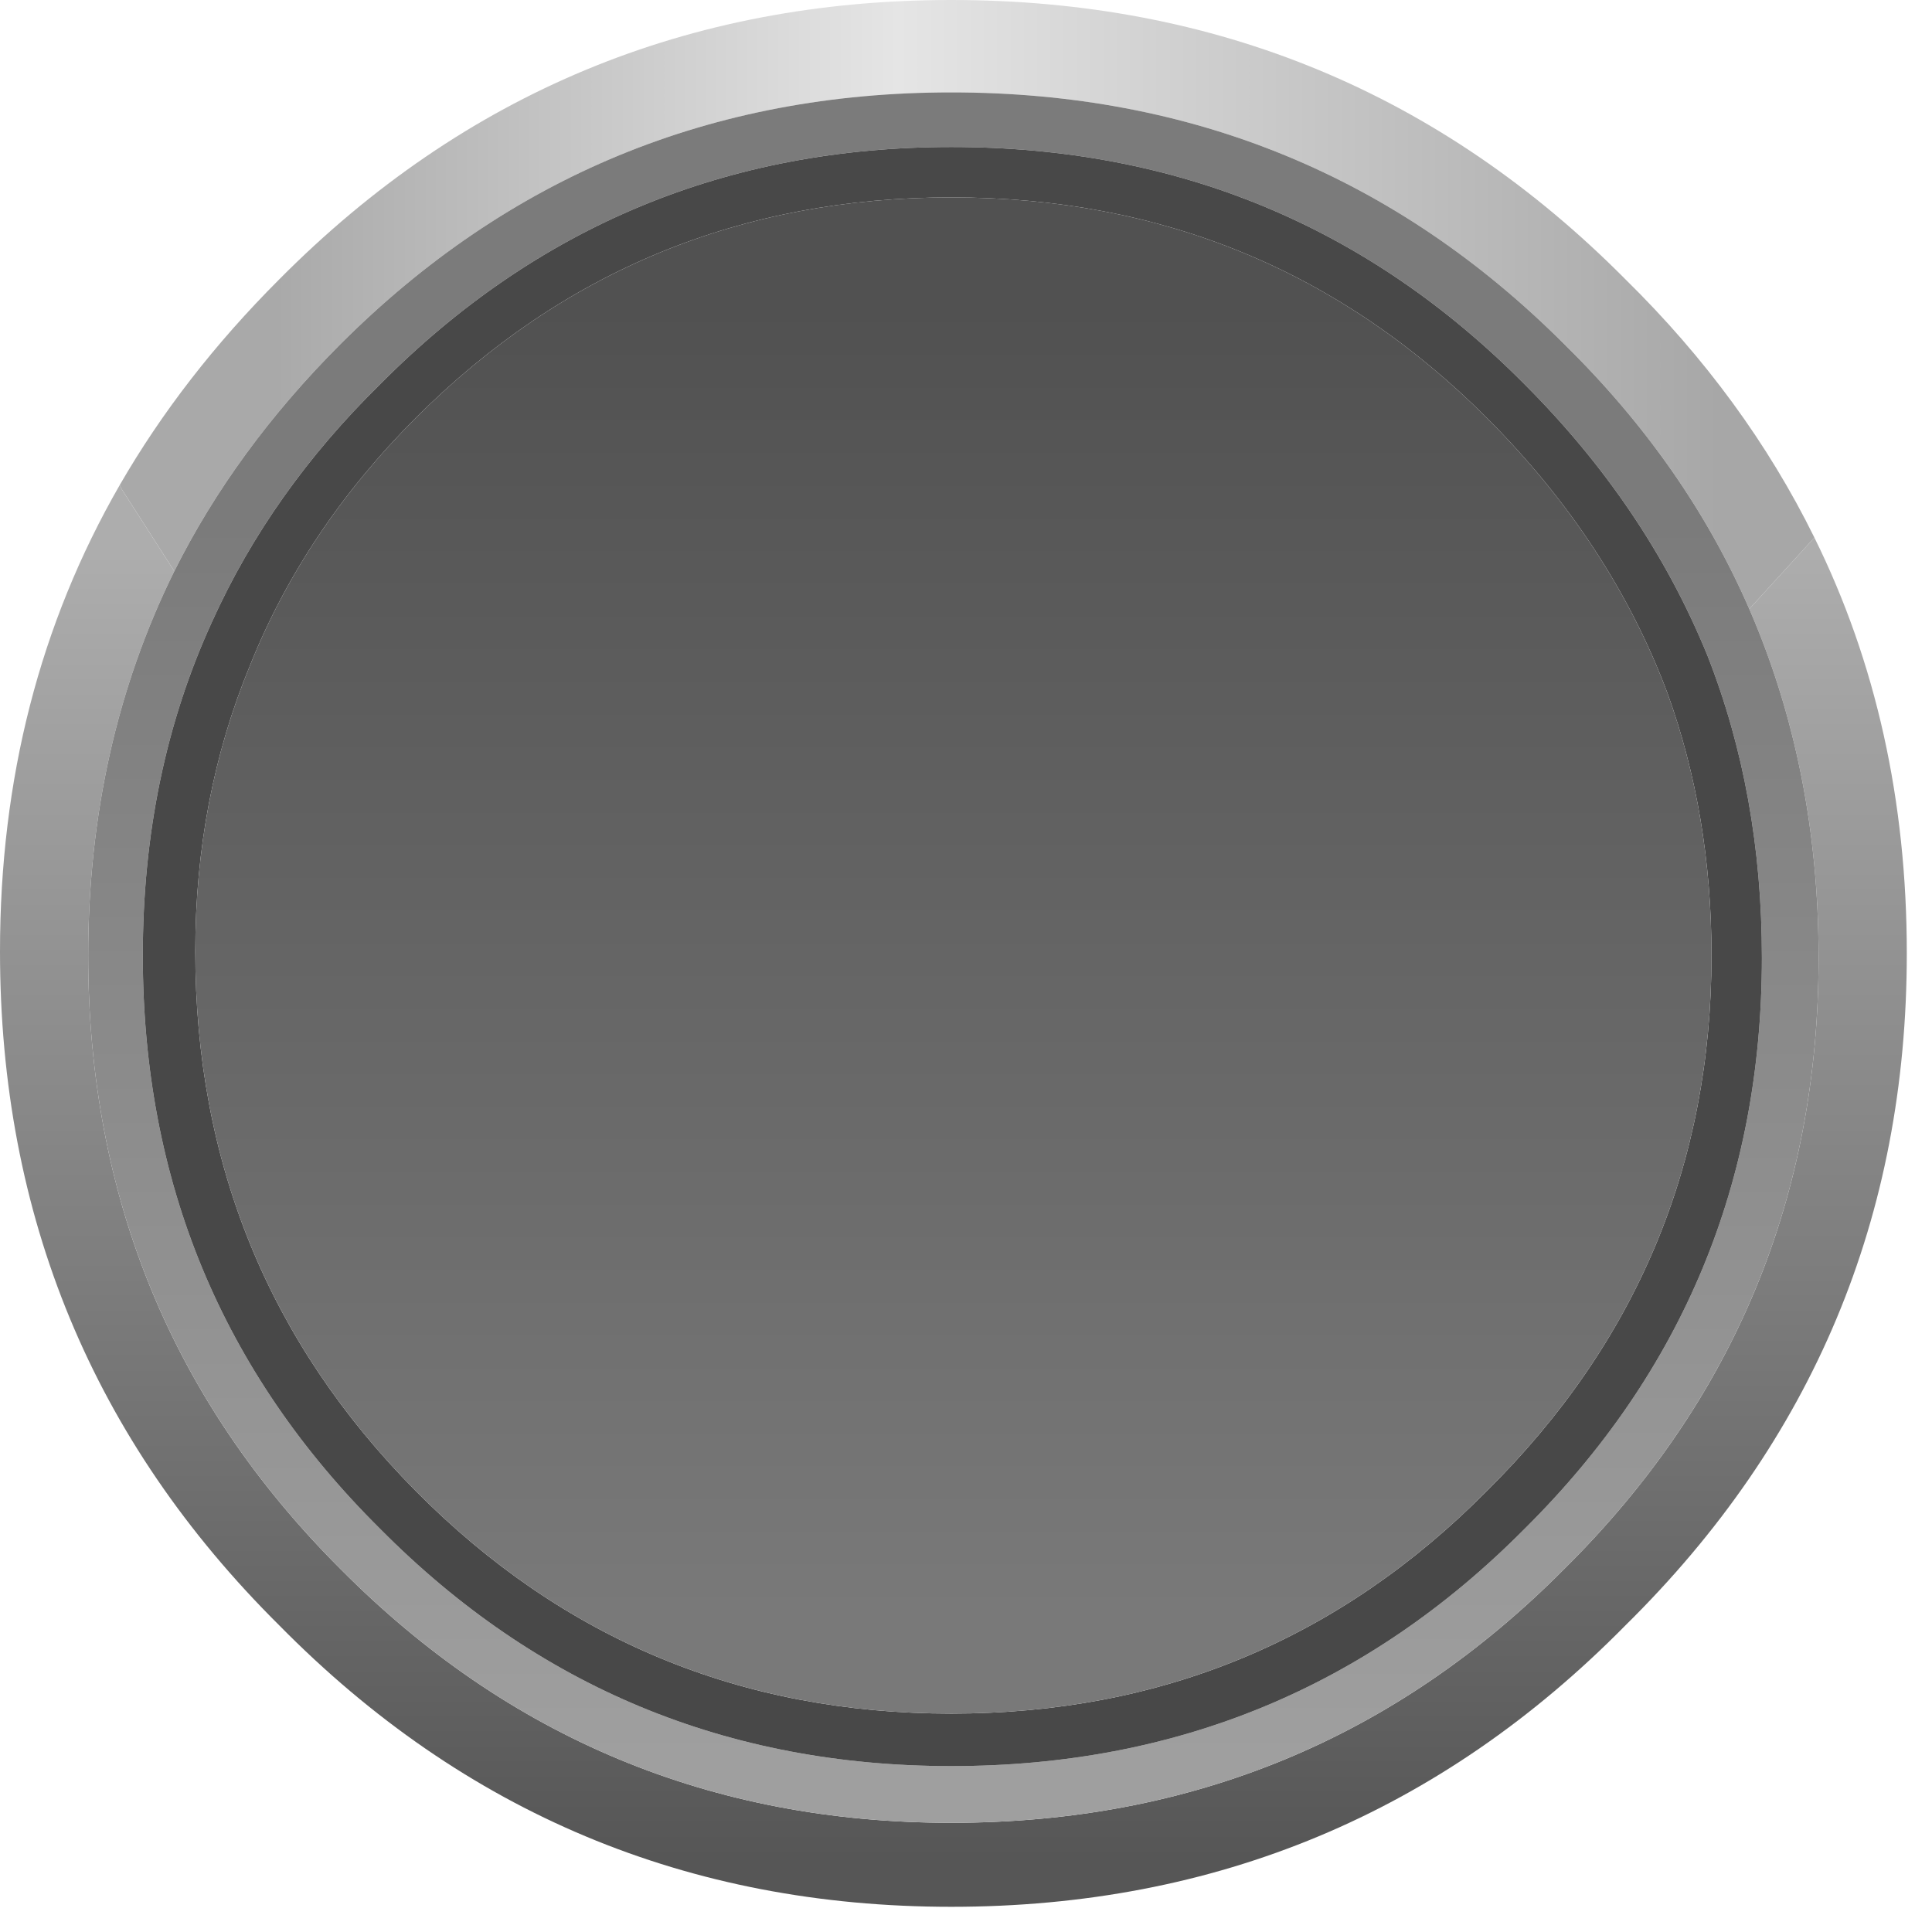 <?xml version="1.0" encoding="utf-8"?>
<svg version="1.1" id="Layer_1"
xmlns="http://www.w3.org/2000/svg"
xmlns:xlink="http://www.w3.org/1999/xlink"
xmlns:author="http://www.sothink.com"
width="46px" height="46px"
xml:space="preserve">
<g id="845" transform="matrix(1, 0, 0, 1, 0.1, 0.25)">
<linearGradient
id="LinearGradID_1125" gradientUnits="userSpaceOnUse" gradientTransform="matrix(0, 0.019, -0.028, 0, 22.6, 28.45)" spreadMethod ="pad" x1="-819.2" y1="0" x2="819.2" y2="0" >
<stop  offset="0" style="stop-color:#ADADAD;stop-opacity:1" />
<stop  offset="1" style="stop-color:#565656;stop-opacity:1" />
</linearGradient>
<path style="fill:url(#LinearGradID_1125) " d="M2.8,11.4L4.05 13.35Q2 17.5 2 22.5Q2 31.1 8 37.1Q14 43.15 22.55 43.15Q31.15 43.15 37.15 37.1Q43.2 31.1 43.2 22.55Q43.2 18.05 41.55 14.25L43.1 12.55Q45.3 17 45.3 22.45Q45.3 31.85 38.6 38.45Q32 45.15 22.55 45.15Q13.15 45.15 6.55 38.45Q-0.1 31.85 -0.1 22.4Q-0.1 16.25 2.75 11.3L2.8 11.4" />
<linearGradient
id="LinearGradID_1126" gradientUnits="userSpaceOnUse" gradientTransform="matrix(-0.021, 0, 0, -0.009, 23.65, 6.8)" spreadMethod ="pad" x1="-819.2" y1="0" x2="819.2" y2="0" >
<stop  offset="0" style="stop-color:#A7A7A7;stop-opacity:1" />
<stop  offset="0.569" style="stop-color:#E5E5E5;stop-opacity:1" />
<stop  offset="1" style="stop-color:#A9A9A9;stop-opacity:1" />
</linearGradient>
<path style="fill:url(#LinearGradID_1126) " d="M4.05,13.35L2.8 11.4L2.75 11.3Q4.25 8.7 6.55 6.4Q13.15 -0.25 22.55 -0.25Q32 -0.25 38.6 6.4Q41.45 9.2 43.1 12.55L41.55 14.25Q40.05 10.8 37.15 7.95Q31.15 1.95 22.55 1.95Q14 1.95 8 7.95Q5.5 10.45 4.05 13.35" />
<linearGradient
id="LinearGradID_1127" gradientUnits="userSpaceOnUse" gradientTransform="matrix(0, 0.018, -0.025, 0, 22.6, 26.9)" spreadMethod ="pad" x1="-819.2" y1="0" x2="819.2" y2="0" >
<stop  offset="0" style="stop-color:#7B7B7B;stop-opacity:1" />
<stop  offset="1" style="stop-color:#9F9F9F;stop-opacity:1" />
</linearGradient>
<path style="fill:url(#LinearGradID_1127) " d="M40.55,15.35Q39.1 11.8 36.2 8.9Q30.6 3.25 22.55 3.25Q14.55 3.25 8.95 8.9Q6.35 11.45 4.95 14.55Q3.3 18.15 3.3 22.5Q3.3 30.55 8.95 36.15Q14.55 41.8 22.55 41.8Q30.6 41.8 36.2 36.15Q41.85 30.55 41.85 22.55Q41.85 18.65 40.55 15.35M8,7.95Q14 1.95 22.55 1.95Q31.15 1.95 37.15 7.95Q40.05 10.8 41.55 14.25Q43.2 18.05 43.2 22.55Q43.2 31.1 37.15 37.1Q31.15 43.15 22.55 43.15Q14 43.15 8 37.1Q2 31.1 2 22.5Q2 17.5 4.05 13.35Q5.5 10.45 8 7.95" />
<path style="fill:#484848;fill-opacity:1" d="M41.85,22.55Q41.85 30.55 36.2 36.15Q30.6 41.8 22.55 41.8Q14.55 41.8 8.95 36.15Q3.3 30.55 3.3 22.5Q3.3 18.15 4.95 14.55Q6.35 11.45 8.95 8.9Q14.55 3.25 22.55 3.25Q30.6 3.25 36.2 8.9Q39.1 11.8 40.55 15.35Q41.85 18.65 41.85 22.55M35.3,9.7Q30.05 4.45 22.55 4.45Q15.05 4.45 9.8 9.7Q7.15 12.35 5.85 15.6Q4.55 18.75 4.55 22.4Q4.55 29.95 9.8 35.25Q15.05 40.55 22.55 40.55Q30.05 40.55 35.3 35.25Q40.65 29.95 40.65 22.5Q40.65 19.15 39.6 16.25Q38.25 12.65 35.3 9.7" />
<linearGradient
id="LinearGradID_1128" gradientUnits="userSpaceOnUse" gradientTransform="matrix(0, -0.019, 0.022, 0, 22.6, 22.6)" spreadMethod ="pad" x1="-819.2" y1="0" x2="819.2" y2="0" >
<stop  offset="0" style="stop-color:#797979;stop-opacity:1" />
<stop  offset="1" style="stop-color:#515151;stop-opacity:1" />
</linearGradient>
<path style="fill:url(#LinearGradID_1128) " d="M39.6,16.25Q40.65 19.15 40.65 22.5Q40.65 29.95 35.3 35.25Q30.05 40.55 22.55 40.55Q15.05 40.55 9.8 35.25Q4.55 29.95 4.55 22.4Q4.55 18.75 5.85 15.6Q7.15 12.35 9.8 9.7Q15.05 4.45 22.55 4.45Q30.05 4.45 35.3 9.7Q38.25 12.65 39.6 16.25" />
</g>
</svg>
